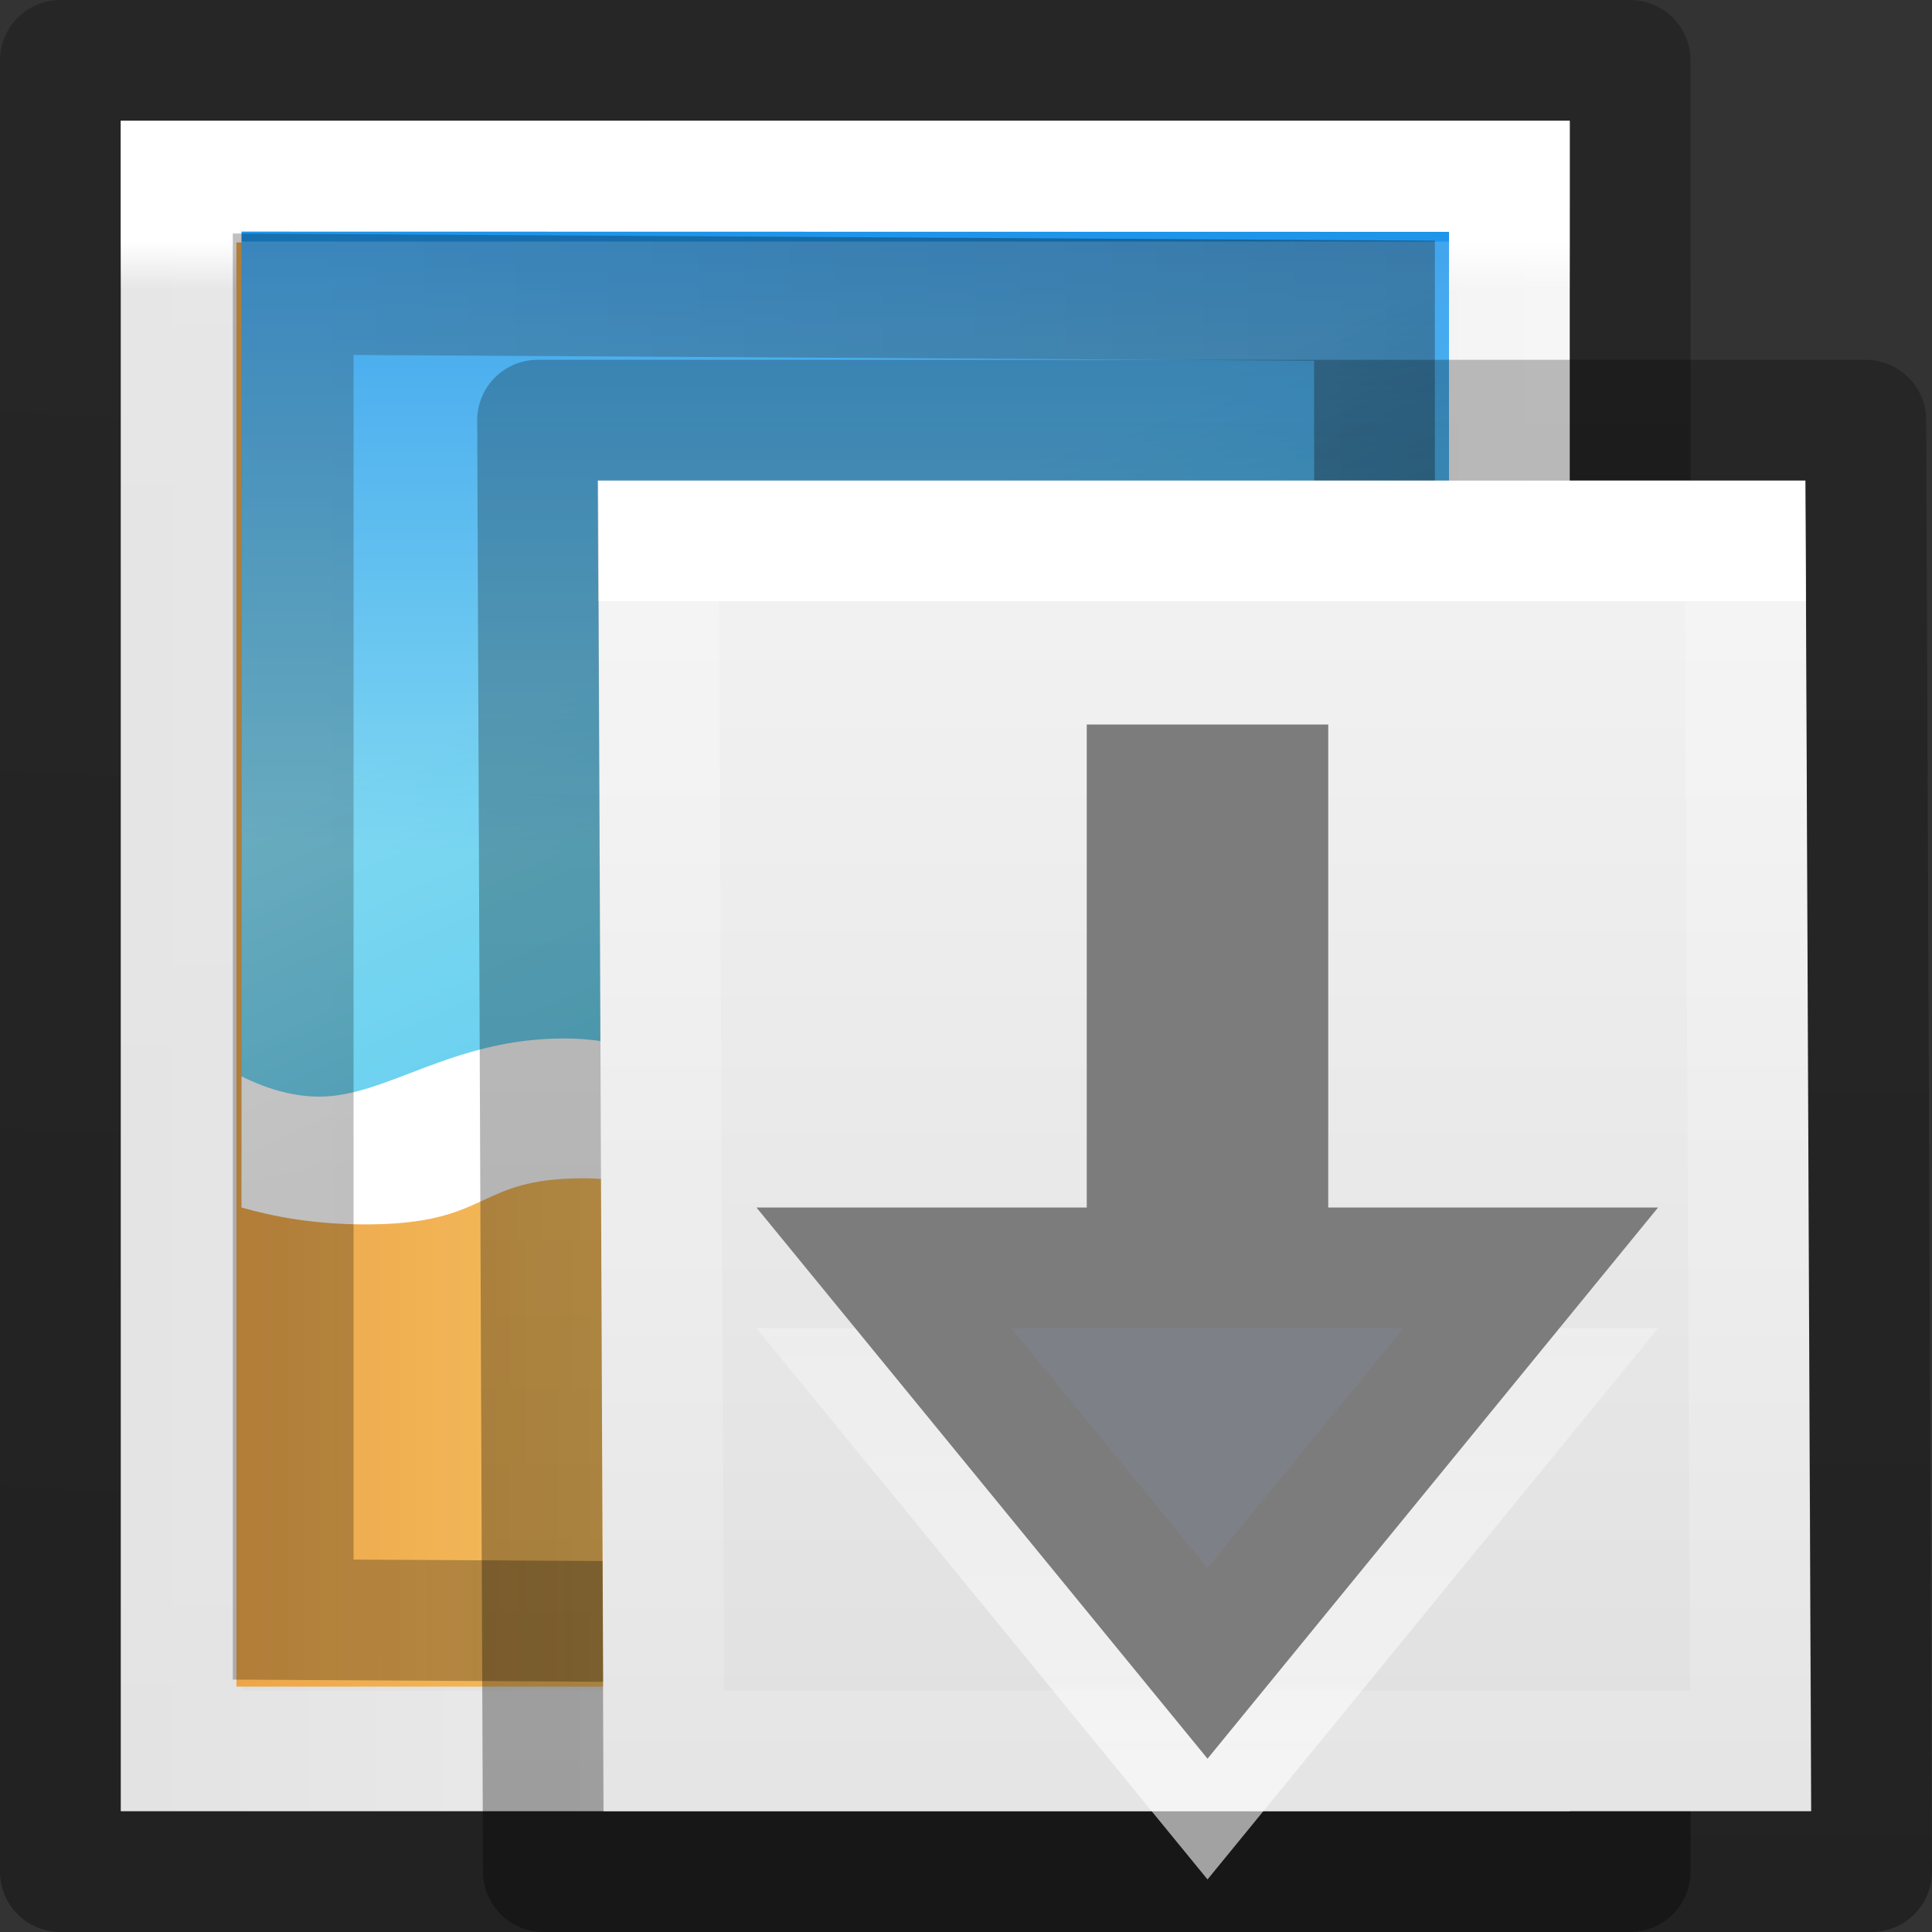 <svg height="16" width="16" xmlns="http://www.w3.org/2000/svg" xmlns:xlink="http://www.w3.org/1999/xlink"><rect width="100%" height="100%" fill="#333333" stroke="none"/><linearGradient id="a"><stop offset="0" stop-color="#fff"/><stop offset="1" stop-color="#fff" stop-opacity="0"/></linearGradient><linearGradient id="b" gradientUnits="userSpaceOnUse" x1="10.536" x2="10.54" xlink:href="#a" y1="15.009" y2="7.433"/><linearGradient id="c" gradientTransform="matrix(.243 0 0 .351 2.162 .568)" gradientUnits="userSpaceOnUse" x1="-.666" x2="56.89" y1="21.153" y2="21.153"><stop offset="0" stop-color="#fff"/><stop offset=".029" stop-color="#fff" stop-opacity=".235"/><stop offset=".972" stop-color="#fff" stop-opacity=".157"/><stop offset="1" stop-color="#fff" stop-opacity=".392"/></linearGradient><linearGradient id="d"><stop offset="0" stop-color="#f4f4f4"/><stop offset="1" stop-color="#dbdbdb"/></linearGradient><linearGradient id="e" gradientTransform="matrix(.286 0 0 .304 1.143 1.233)" gradientUnits="userSpaceOnUse" x1="25.132" x2="25.132" xlink:href="#d" y1=".985" y2="47.013"/><linearGradient id="f"><stop offset="0" stop-opacity=".34"/><stop offset="1" stop-opacity=".247"/></linearGradient><linearGradient id="g" gradientTransform="matrix(.254 0 0 .305 19.13 .315)" gradientUnits="userSpaceOnUse" x1="-16.273" x2="-71.434" xlink:href="#f" y1="35.03" y2="31.752"/><linearGradient id="h" gradientTransform="matrix(0 -.253 .314 0 .208 13.257)" gradientUnits="userSpaceOnUse" x1="16.626" x2="20.055" xlink:href="#a" y1="15.298" y2="24.628"/><linearGradient id="i" gradientTransform="matrix(.314 0 0 .333 -.44 .934)" gradientUnits="userSpaceOnUse" x1="-24.032" x2="-24.098" xlink:href="#f" y1="-13.091" y2="-40.164"/><linearGradient id="j" gradientTransform="matrix(.079 0 0 .085 18.225 4.95)" gradientUnits="userSpaceOnUse" x1="-96.557" x2="-96.557" y1="110.925" y2="39.992"><stop offset="0" stop-color="#e89c42"/><stop offset="1" stop-color="#faca67"/></linearGradient><linearGradient id="k" gradientTransform="matrix(.079 0 0 .085 19.217 3.783)" gradientUnits="userSpaceOnUse" x1="-107.456" x2="-107.456" y1="-37.385" y2="38.561"><stop offset="0" stop-color="#0b85e9"/><stop offset="1" stop-color="#69d1ef"/></linearGradient><linearGradient id="l" gradientTransform="matrix(.254 0 0 .305 21.082 2.295)" gradientUnits="userSpaceOnUse" x1="-51.786" x2="-51.786" xlink:href="#f" y1="50.786" y2="2.906"/><linearGradient id="m" gradientTransform="matrix(.243 0 0 .351 4.114 2.548)" gradientUnits="userSpaceOnUse" x1="24" x2="24" y1="6.923" y2="41.077"><stop offset="0" stop-color="#fff"/><stop offset="0" stop-color="#fff" stop-opacity=".235"/><stop offset="1" stop-color="#fff" stop-opacity=".157"/><stop offset="1" stop-color="#fff" stop-opacity=".392"/></linearGradient><linearGradient id="n" gradientTransform="matrix(.286 0 0 .304 3.095 3.213)" gradientUnits="userSpaceOnUse" x1="25.132" x2="25.132" xlink:href="#d" y1=".985" y2="47.013"/><g transform="matrix(0 1 -1 0 15 0)"><path d="m1 14v-12h14v12z" fill="url(#e)"/><path d="m14.5 2.5v11h-13v-11z" fill="none" stroke="url(#c)" stroke-linecap="round"/><path d="m.5 14.5v-13h15v13z" fill="none" stroke="url(#g)" stroke-linejoin="round"/><path d="m2.008 3.085v9.957h11.96v-9.957z" fill="url(#j)"/><path d="m3 1.918v7.082c.177.088.402.168.645.168.555 0 1.098-.484 2.025-.484s1.624.61 2.793.61c1.17 0 1.434-.88 2.924-.88.995 0 1.267.243 1.613.408v-6.902z" fill="url(#k)" transform="matrix(0 -1 1 0 0 16)"/><path d="m8.326 4.615c0 1.49.88 1.753.88 2.922 0 1.168-.606 1.866-.606 2.793s.482 1.47.482 2.025c0 .243-.08.468-.168.645h1.086c.077-.267.14-.612.14-1.025 0-1.052-.382-.9-.382-1.807s.625-1.44.625-2.666c0-1.517-1.008-1.865-1.008-3.065 0-.71.316-.925.47-1.437h-1.11c-.166.346-.41.618-.41 1.613z" fill="#fff"/><path d="m-13.488-12.572h10.976v8.955h-10.976z" fill="none" stroke="url(#i)" stroke-linecap="round" transform="matrix(-1 0 .006 -1 0 0)"/><path d="m2 13 7.785-.004c-.007-.336-2.133-9.742-2.235-9.996h-5.55z" fill="url(#h)" fill-rule="evenodd" opacity=".15"/></g><path d="m4.952 3.98h10l.048 11.02h-10z" fill="url(#n)"/><g fill="none"><path d="m14.5 14.5h-9l-.048-10.02h9z" stroke="url(#m)" stroke-linecap="round"/><path d="m4.452 3.48h11l.048 12.02h-11z" stroke="url(#l)" stroke-linejoin="round"/><g stroke-linecap="round"><path d="m12.677 11.5-2.677 3.275-2.68-3.275h2.18v-4h1v4z" opacity=".6" stroke="url(#b)"/><path d="m12.677 10.5-2.677 3.275-2.68-3.275h2.18v-4h1v4z" fill="#7e8087" stroke="#7c7c7c"/></g></g></svg>